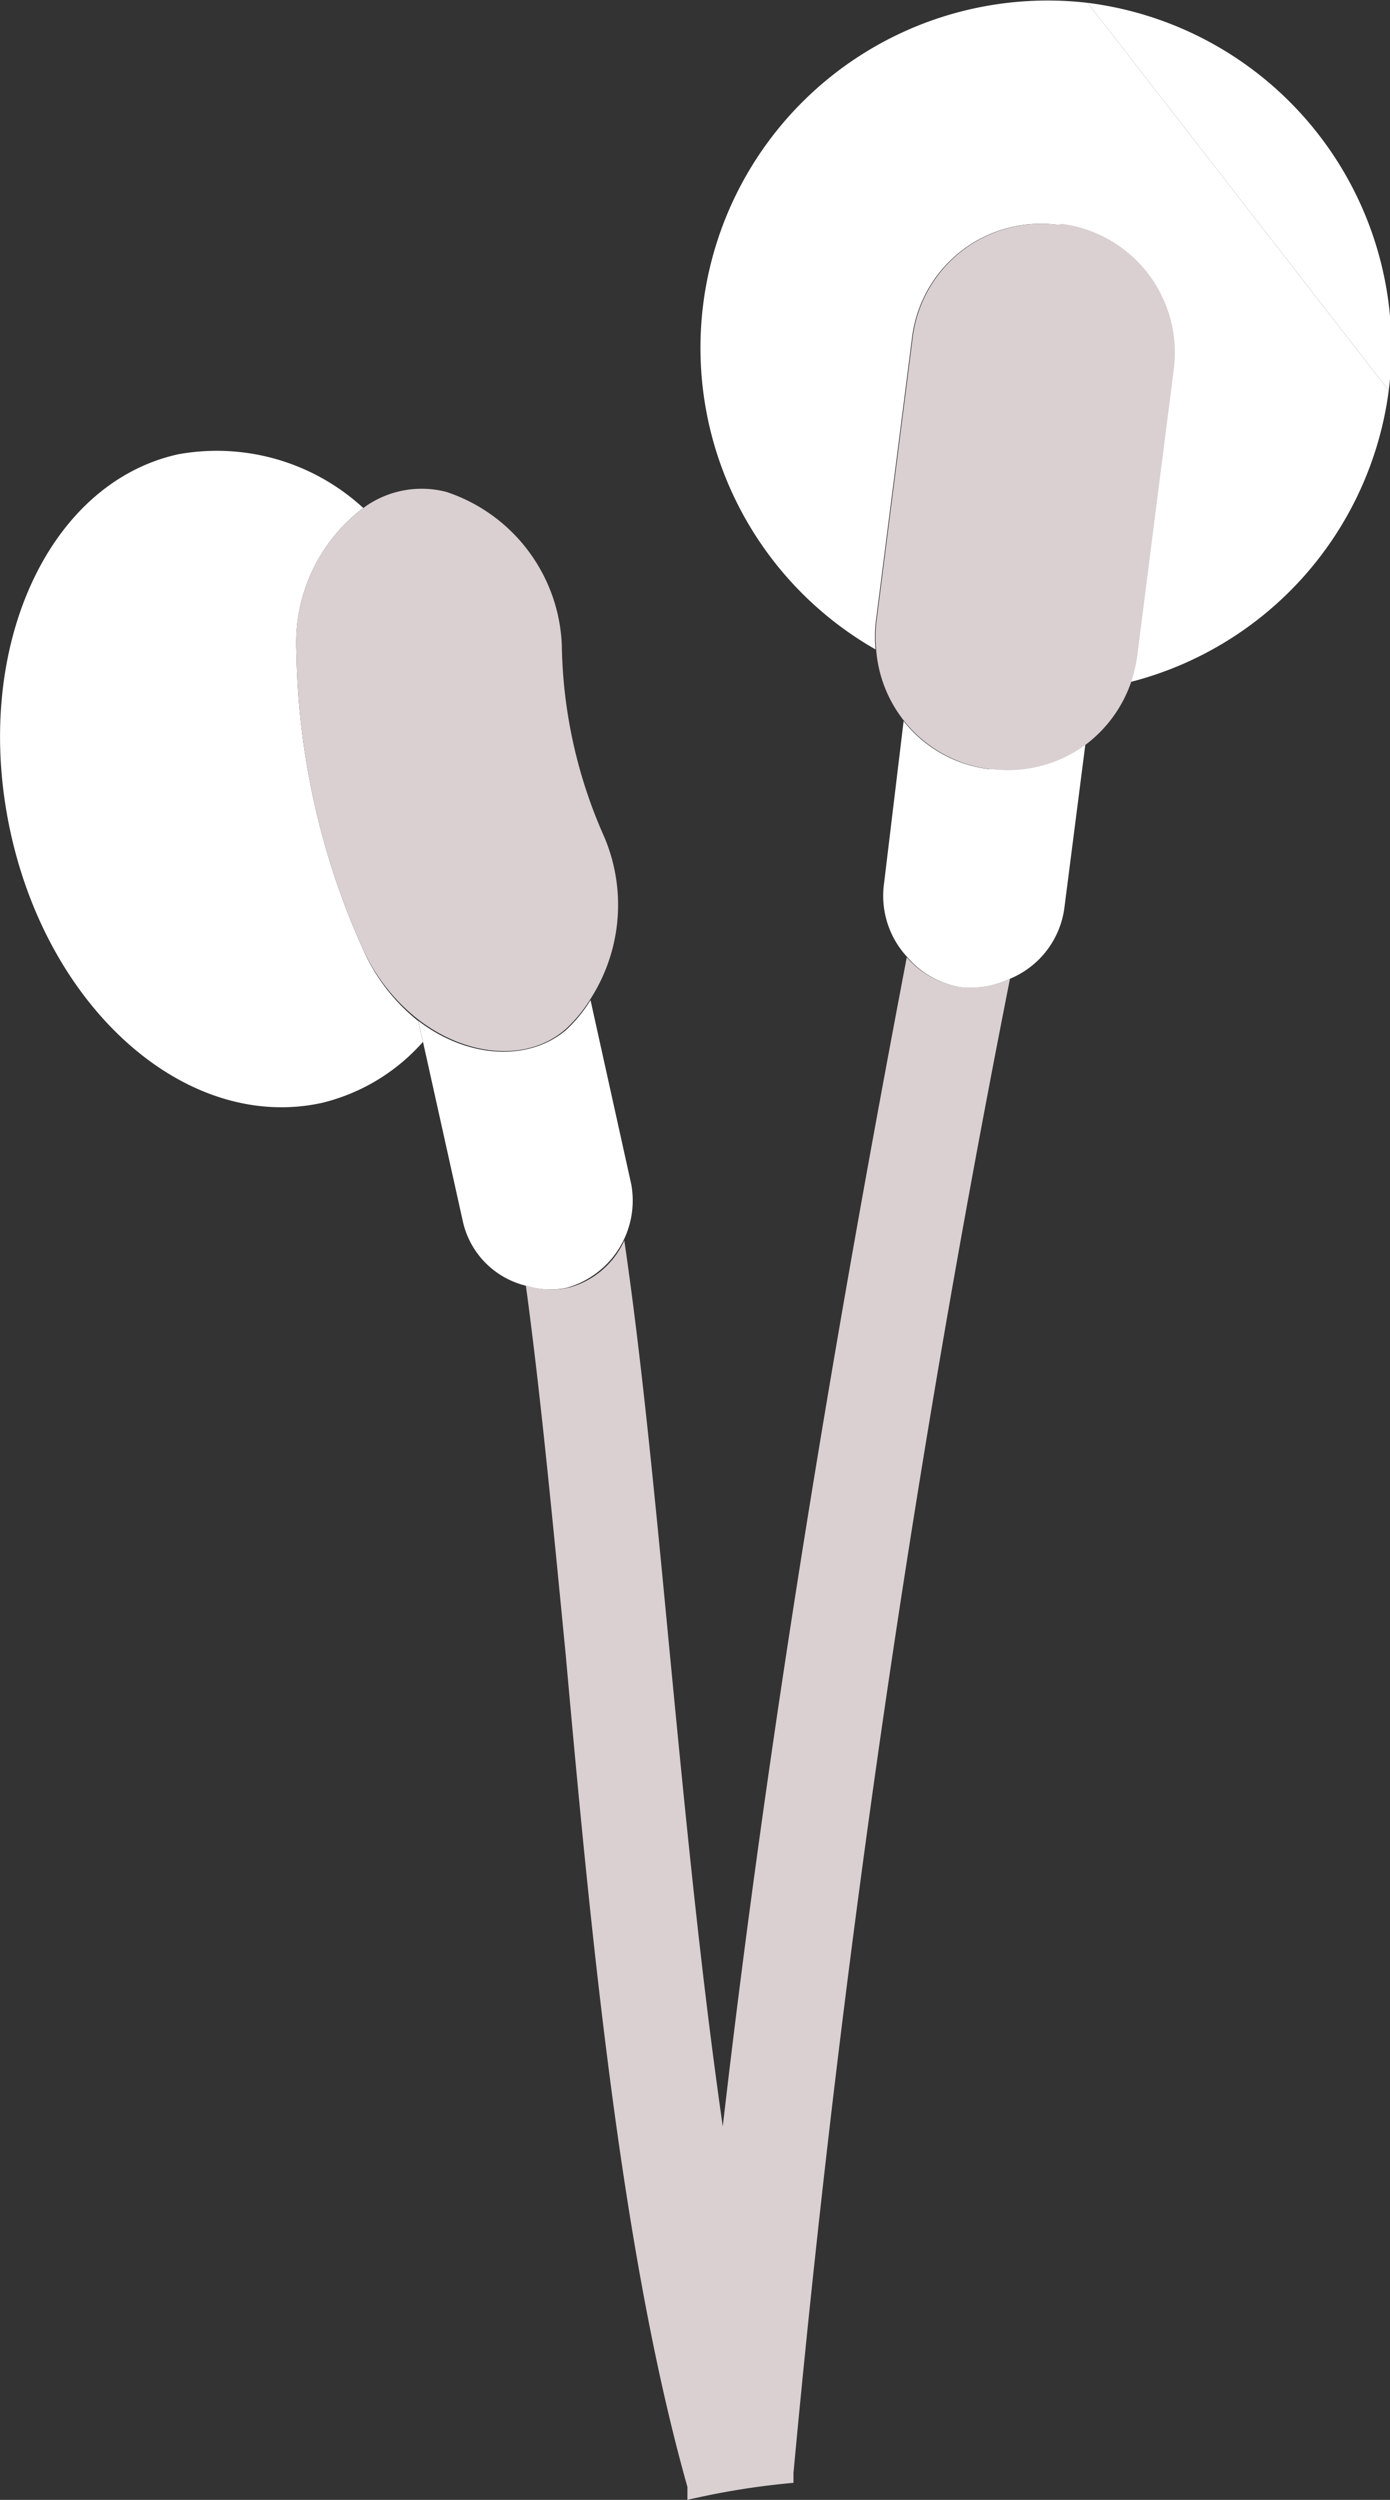 <svg xmlns="http://www.w3.org/2000/svg" viewBox="0 0 44.04 79.18"><rect x="0" y="0" width="44.04" height="79.18" fill="#333333" stroke="none"/><defs><style>.cls-1{fill:#fff;}.cls-2{fill:#dad0d1;}</style></defs><title>Asset 6</title><g id="Layer_2" data-name="Layer 2"><g id="Layer_1-2" data-name="Layer 1"><path class="cls-1" d="M44,12.37A11,11,0,0,0,34.46.09"/><path class="cls-1" d="M11.51,16.09a6.85,6.85,0,0,0-5.87-1.7c-4.19.93-6.56,6.29-5.3,12S6,35.86,10.21,34.93A6.22,6.22,0,0,0,13.4,33l-.15-.66A6,6,0,0,1,11.47,30a23.87,23.87,0,0,1-2.08-9.38A5.35,5.35,0,0,1,11.51,16.09Z"/><path class="cls-1" d="M17.93,32.63c-1.19,1-3.12.9-4.68-.3l.15.66,1.27,5.72a2.7,2.7,0,0,0,1.94,2,2.63,2.63,0,0,0,1.34.08A2.87,2.87,0,0,0,20,37.51l-1.29-5.83A4.54,4.54,0,0,1,17.93,32.63Z"/><path class="cls-2" d="M14.14,15.58a3.11,3.11,0,0,0-2.63.51,5.35,5.35,0,0,0-2.12,4.57A23.87,23.87,0,0,0,11.47,30a6,6,0,0,0,1.78,2.29c1.56,1.2,3.49,1.35,4.68.3a4.54,4.54,0,0,0,.81-1,5.51,5.51,0,0,0,.41-5.07,15.44,15.44,0,0,1-1.35-6.1A5.34,5.34,0,0,0,14.14,15.58Z"/><path class="cls-2" d="M21.78,78.77l0,.41a24.22,24.22,0,0,1,3.36-.54l0-.31A463.67,463.67,0,0,1,32,31a2.88,2.88,0,0,1-1.49.26h-.06a2.78,2.78,0,0,1-1.72-.94C26.5,42,24.36,54.67,22.9,67.35c-.72-5-1.23-10.33-1.71-15.31-.44-4.61-.86-9-1.41-12.75A2.68,2.68,0,0,1,18,40.79a2.63,2.63,0,0,1-1.34-.08c.47,3.45.85,7.47,1.26,11.66C18.72,61.28,19.68,71.33,21.78,78.77Z"/><path class="cls-1" d="M31.32,24.36a4.08,4.08,0,0,1-2.69-1.52L28,28.06a2.85,2.85,0,0,0,.76,2.27,2.78,2.78,0,0,0,1.72.94h.06A2.88,2.88,0,0,0,32,31a2.83,2.83,0,0,0,1.72-2.22l.67-5.22a4.14,4.14,0,0,1-3,.79Z"/><path class="cls-1" d="M34.46.09a11,11,0,0,0-6.72,20.48,4.41,4.41,0,0,1,0-.81l1.16-9.09a4.11,4.11,0,0,1,4.6-3.55h.08a4.11,4.11,0,0,1,3.55,4.6L36,20.82a4.92,4.92,0,0,1-.18.78A11,11,0,0,0,44,12.37"/><path class="cls-2" d="M33.52,7.12a4.11,4.11,0,0,0-4.6,3.55l-1.16,9.09a4.41,4.41,0,0,0,0,.81,4.13,4.13,0,0,0,3.58,3.79h.08a4.14,4.14,0,0,0,3-.79,4.2,4.2,0,0,0,1.43-2,4.92,4.92,0,0,0,.18-.78l1.16-9.1a4.11,4.11,0,0,0-3.55-4.6Z"/></g></g></svg>